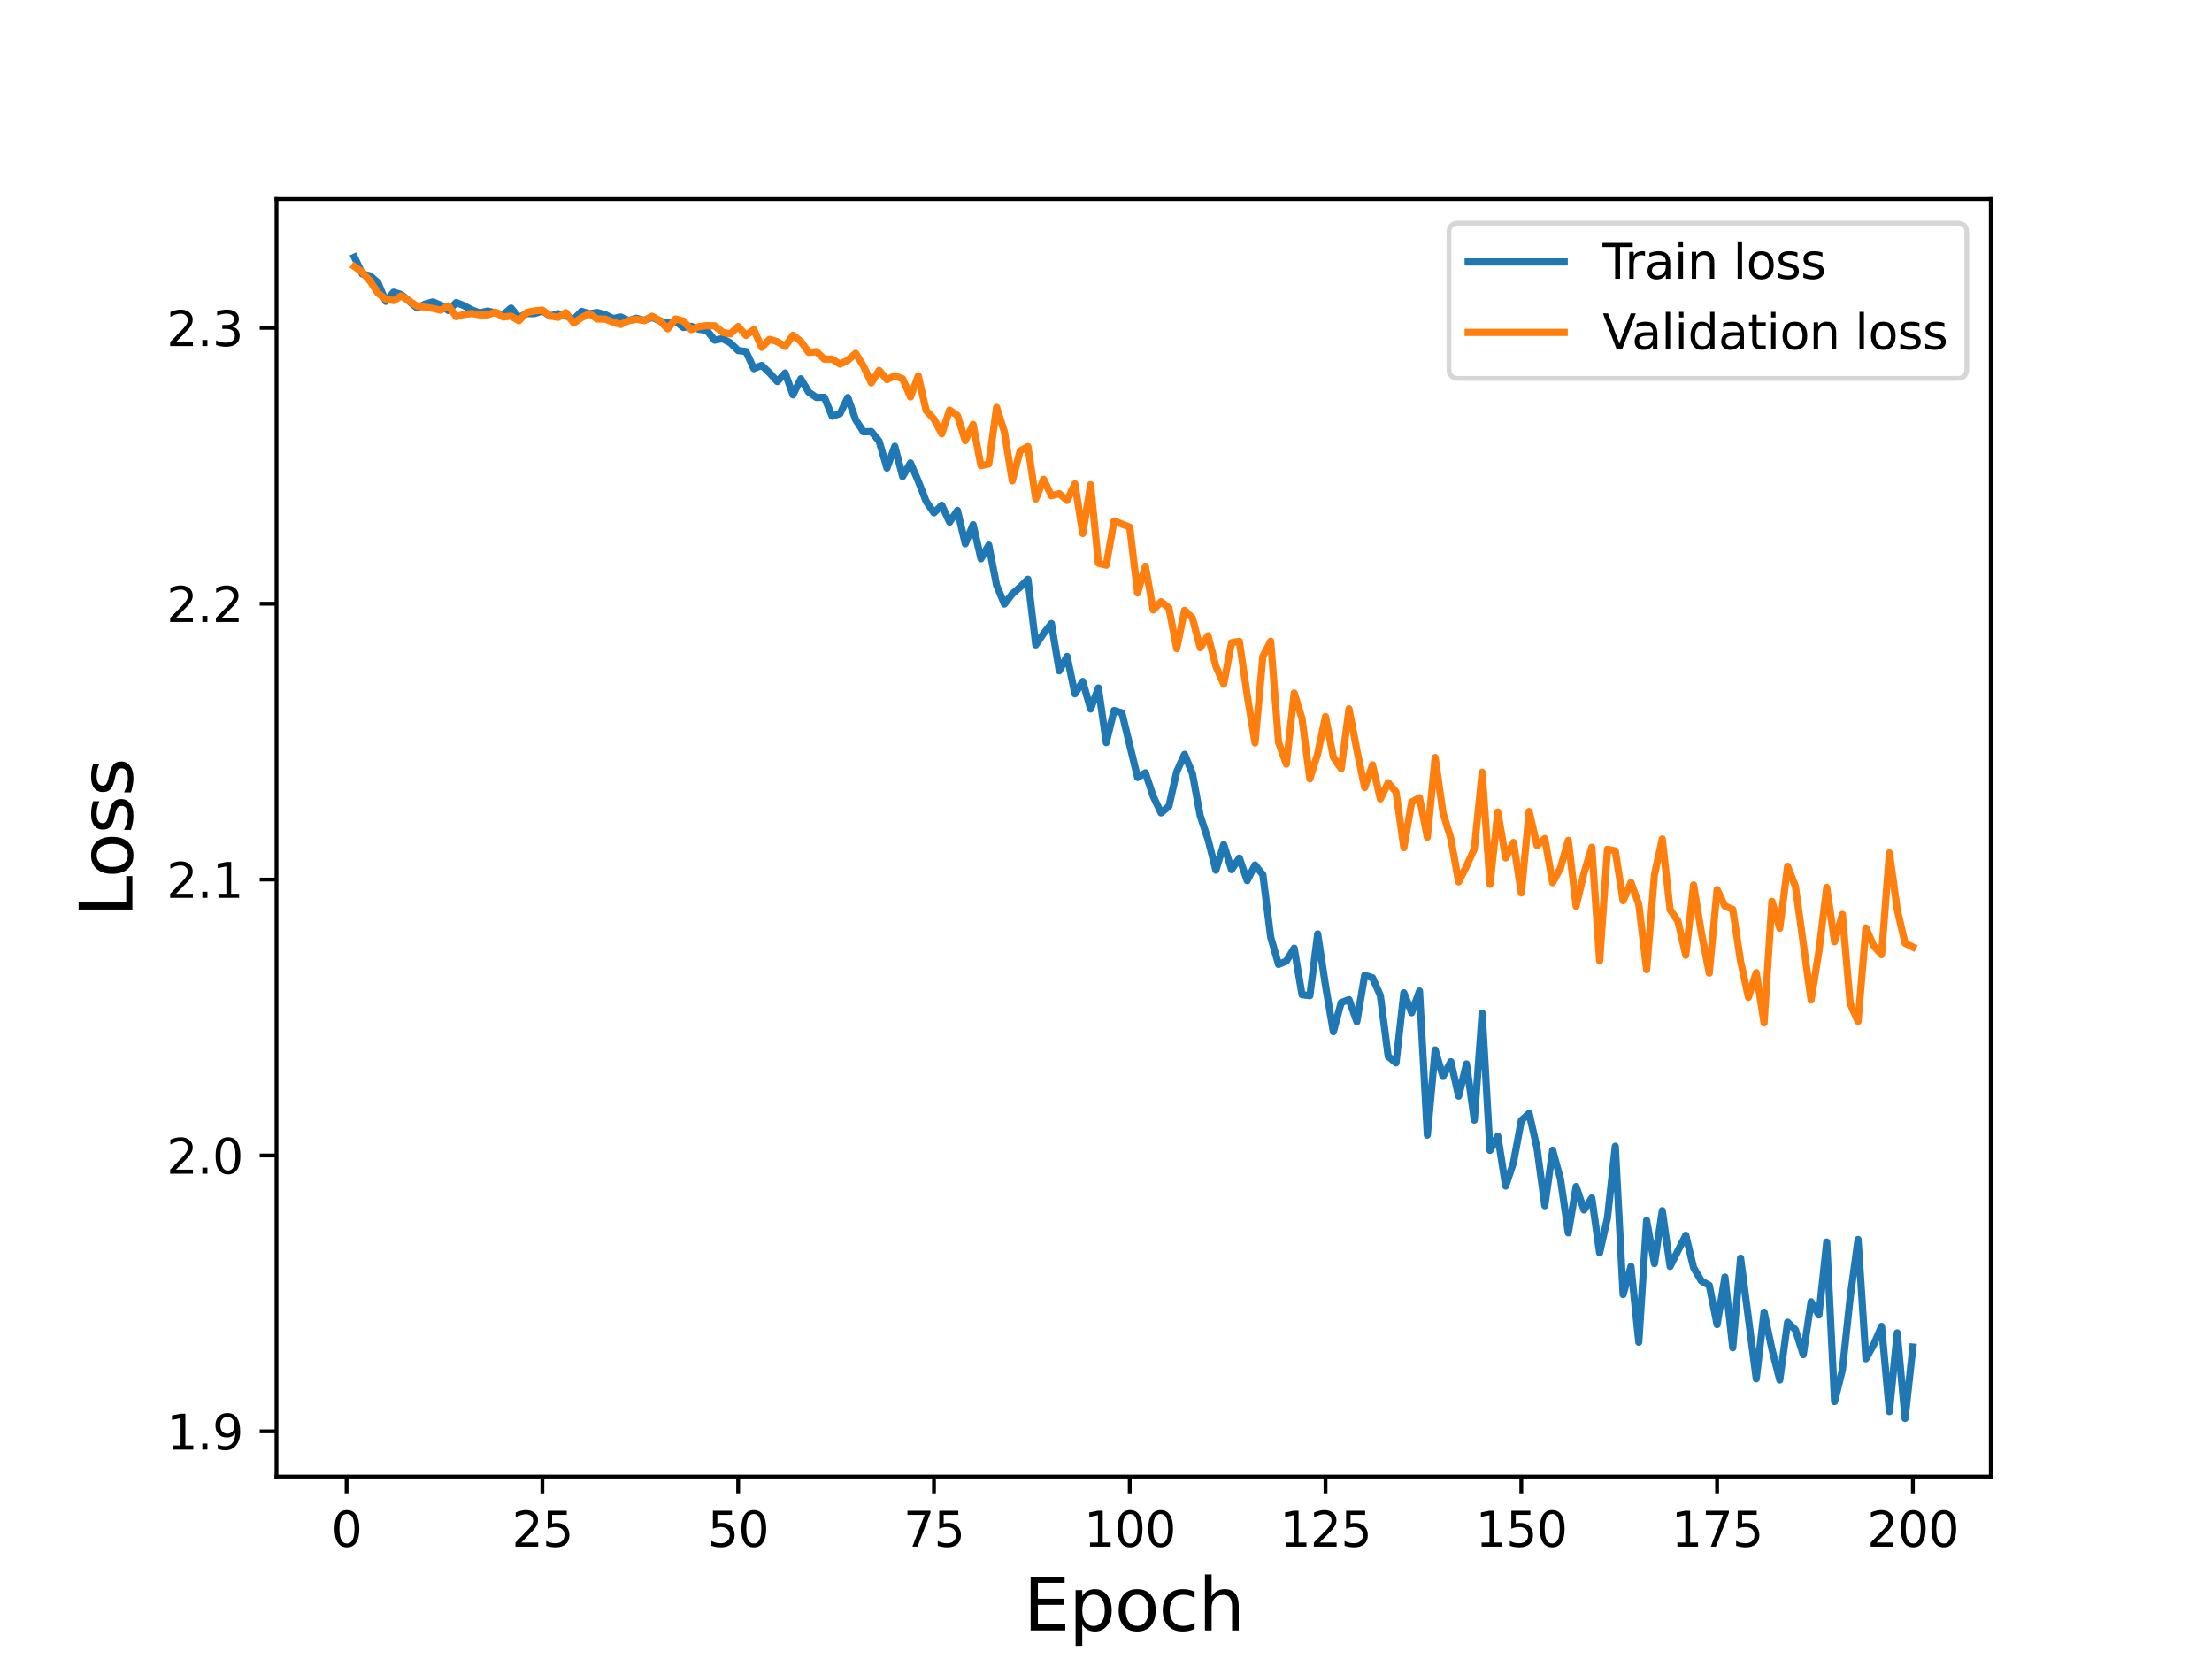 <?xml version="1.0" encoding="utf-8" standalone="no"?>
<!DOCTYPE svg PUBLIC "-//W3C//DTD SVG 1.1//EN"
  "http://www.w3.org/Graphics/SVG/1.1/DTD/svg11.dtd">
<svg height="345.6pt" version="1.1" viewBox="0 0 460.8 345.6" width="460.8pt" xmlns="http://www.w3.org/2000/svg" xmlns:xlink="http://www.w3.org/1999/xlink">
 <defs>
  <style type="text/css">*{stroke-linecap:butt;stroke-linejoin:round;}</style>
 </defs>
 <g id="figure_1">
  <g id="patch_1">
   <path d="M 0 345.6 
L 460.8 345.6 
L 460.8 0 
L 0 0 
z
" style="fill:#ffffff;"/>
  </g>
  <g id="axes_1">
   <g id="patch_2">
    <path d="M 57.6 307.584 
L 414.72 307.584 
L 414.72 41.472 
L 57.6 41.472 
z
" style="fill:#ffffff;"/>
   </g>
   <g id="matplotlib.axis_1">
    <g id="xtick_1">
     <g id="line2d_1">
      <defs>
       <path d="M 0 0 
L 0 3.5 
" id="m5064be3d0e" style="stroke:#000000;stroke-width:0.8;"/>
      </defs>
      <g>
       <use style="stroke:#000000;stroke-width:0.8;" x="72.201" xlink:href="#m5064be3d0e" y="307.584"/>
      </g>
     </g>
     <g id="text_1">
      <!-- 0 -->
      <g transform="translate(69.02 322.182)scale(0.1 -0.1)">
       <defs>
        <path d="M 2034 4250 
Q 1547 4250 1301 3770 
Q 1056 3291 1056 2328 
Q 1056 1369 1301 889 
Q 1547 409 2034 409 
Q 2525 409 2770 889 
Q 3016 1369 3016 2328 
Q 3016 3291 2770 3770 
Q 2525 4250 2034 4250 
z
M 2034 4750 
Q 2819 4750 3233 4129 
Q 3647 3509 3647 2328 
Q 3647 1150 3233 529 
Q 2819 -91 2034 -91 
Q 1250 -91 836 529 
Q 422 1150 422 2328 
Q 422 3509 836 4129 
Q 1250 4750 2034 4750 
z
" id="DejaVuSans-30" transform="scale(0.016)"/>
       </defs>
       <use xlink:href="#DejaVuSans-30"/>
      </g>
     </g>
    </g>
    <g id="xtick_2">
     <g id="line2d_2">
      <g>
       <use style="stroke:#000000;stroke-width:0.8;" x="112.987" xlink:href="#m5064be3d0e" y="307.584"/>
      </g>
     </g>
     <g id="text_2">
      <!-- 25 -->
      <g transform="translate(106.625 322.182)scale(0.1 -0.1)">
       <defs>
        <path d="M 1228 531 
L 3431 531 
L 3431 0 
L 469 0 
L 469 531 
Q 828 903 1448 1529 
Q 2069 2156 2228 2338 
Q 2531 2678 2651 2914 
Q 2772 3150 2772 3378 
Q 2772 3750 2511 3984 
Q 2250 4219 1831 4219 
Q 1534 4219 1204 4116 
Q 875 4013 500 3803 
L 500 4441 
Q 881 4594 1212 4672 
Q 1544 4750 1819 4750 
Q 2544 4750 2975 4387 
Q 3406 4025 3406 3419 
Q 3406 3131 3298 2873 
Q 3191 2616 2906 2266 
Q 2828 2175 2409 1742 
Q 1991 1309 1228 531 
z
" id="DejaVuSans-32" transform="scale(0.016)"/>
        <path d="M 691 4666 
L 3169 4666 
L 3169 4134 
L 1269 4134 
L 1269 2991 
Q 1406 3038 1543 3061 
Q 1681 3084 1819 3084 
Q 2600 3084 3056 2656 
Q 3513 2228 3513 1497 
Q 3513 744 3044 326 
Q 2575 -91 1722 -91 
Q 1428 -91 1123 -41 
Q 819 9 494 109 
L 494 744 
Q 775 591 1075 516 
Q 1375 441 1709 441 
Q 2250 441 2565 725 
Q 2881 1009 2881 1497 
Q 2881 1984 2565 2268 
Q 2250 2553 1709 2553 
Q 1456 2553 1204 2497 
Q 953 2441 691 2322 
L 691 4666 
z
" id="DejaVuSans-35" transform="scale(0.016)"/>
       </defs>
       <use xlink:href="#DejaVuSans-32"/>
       <use x="63.623" xlink:href="#DejaVuSans-35"/>
      </g>
     </g>
    </g>
    <g id="xtick_3">
     <g id="line2d_3">
      <g>
       <use style="stroke:#000000;stroke-width:0.8;" x="153.773" xlink:href="#m5064be3d0e" y="307.584"/>
      </g>
     </g>
     <g id="text_3">
      <!-- 50 -->
      <g transform="translate(147.41 322.182)scale(0.1 -0.1)">
       <use xlink:href="#DejaVuSans-35"/>
       <use x="63.623" xlink:href="#DejaVuSans-30"/>
      </g>
     </g>
    </g>
    <g id="xtick_4">
     <g id="line2d_4">
      <g>
       <use style="stroke:#000000;stroke-width:0.8;" x="194.559" xlink:href="#m5064be3d0e" y="307.584"/>
      </g>
     </g>
     <g id="text_4">
      <!-- 75 -->
      <g transform="translate(188.196 322.182)scale(0.1 -0.1)">
       <defs>
        <path d="M 525 4666 
L 3525 4666 
L 3525 4397 
L 1831 0 
L 1172 0 
L 2766 4134 
L 525 4134 
L 525 4666 
z
" id="DejaVuSans-37" transform="scale(0.016)"/>
       </defs>
       <use xlink:href="#DejaVuSans-37"/>
       <use x="63.623" xlink:href="#DejaVuSans-35"/>
      </g>
     </g>
    </g>
    <g id="xtick_5">
     <g id="line2d_5">
      <g>
       <use style="stroke:#000000;stroke-width:0.8;" x="235.344" xlink:href="#m5064be3d0e" y="307.584"/>
      </g>
     </g>
     <g id="text_5">
      <!-- 100 -->
      <g transform="translate(225.801 322.182)scale(0.1 -0.1)">
       <defs>
        <path d="M 794 531 
L 1825 531 
L 1825 4091 
L 703 3866 
L 703 4441 
L 1819 4666 
L 2450 4666 
L 2450 531 
L 3481 531 
L 3481 0 
L 794 0 
L 794 531 
z
" id="DejaVuSans-31" transform="scale(0.016)"/>
       </defs>
       <use xlink:href="#DejaVuSans-31"/>
       <use x="63.623" xlink:href="#DejaVuSans-30"/>
       <use x="127.246" xlink:href="#DejaVuSans-30"/>
      </g>
     </g>
    </g>
    <g id="xtick_6">
     <g id="line2d_6">
      <g>
       <use style="stroke:#000000;stroke-width:0.8;" x="276.13" xlink:href="#m5064be3d0e" y="307.584"/>
      </g>
     </g>
     <g id="text_6">
      <!-- 125 -->
      <g transform="translate(266.586 322.182)scale(0.1 -0.1)">
       <use xlink:href="#DejaVuSans-31"/>
       <use x="63.623" xlink:href="#DejaVuSans-32"/>
       <use x="127.246" xlink:href="#DejaVuSans-35"/>
      </g>
     </g>
    </g>
    <g id="xtick_7">
     <g id="line2d_7">
      <g>
       <use style="stroke:#000000;stroke-width:0.8;" x="316.916" xlink:href="#m5064be3d0e" y="307.584"/>
      </g>
     </g>
     <g id="text_7">
      <!-- 150 -->
      <g transform="translate(307.372 322.182)scale(0.1 -0.1)">
       <use xlink:href="#DejaVuSans-31"/>
       <use x="63.623" xlink:href="#DejaVuSans-35"/>
       <use x="127.246" xlink:href="#DejaVuSans-30"/>
      </g>
     </g>
    </g>
    <g id="xtick_8">
     <g id="line2d_8">
      <g>
       <use style="stroke:#000000;stroke-width:0.8;" x="357.702" xlink:href="#m5064be3d0e" y="307.584"/>
      </g>
     </g>
     <g id="text_8">
      <!-- 175 -->
      <g transform="translate(348.158 322.182)scale(0.1 -0.1)">
       <use xlink:href="#DejaVuSans-31"/>
       <use x="63.623" xlink:href="#DejaVuSans-37"/>
       <use x="127.246" xlink:href="#DejaVuSans-35"/>
      </g>
     </g>
    </g>
    <g id="xtick_9">
     <g id="line2d_9">
      <g>
       <use style="stroke:#000000;stroke-width:0.8;" x="398.487" xlink:href="#m5064be3d0e" y="307.584"/>
      </g>
     </g>
     <g id="text_9">
      <!-- 200 -->
      <g transform="translate(388.944 322.182)scale(0.1 -0.1)">
       <use xlink:href="#DejaVuSans-32"/>
       <use x="63.623" xlink:href="#DejaVuSans-30"/>
       <use x="127.246" xlink:href="#DejaVuSans-30"/>
      </g>
     </g>
    </g>
    <g id="text_10">
     <!-- Epoch -->
     <g transform="translate(213.194 339.66)scale(0.15 -0.15)">
      <defs>
       <path d="M 628 4666 
L 3578 4666 
L 3578 4134 
L 1259 4134 
L 1259 2753 
L 3481 2753 
L 3481 2222 
L 1259 2222 
L 1259 531 
L 3634 531 
L 3634 0 
L 628 0 
L 628 4666 
z
" id="DejaVuSans-45" transform="scale(0.016)"/>
       <path d="M 1159 525 
L 1159 -1331 
L 581 -1331 
L 581 3500 
L 1159 3500 
L 1159 2969 
Q 1341 3281 1617 3432 
Q 1894 3584 2278 3584 
Q 2916 3584 3314 3078 
Q 3713 2572 3713 1747 
Q 3713 922 3314 415 
Q 2916 -91 2278 -91 
Q 1894 -91 1617 61 
Q 1341 213 1159 525 
z
M 3116 1747 
Q 3116 2381 2855 2742 
Q 2594 3103 2138 3103 
Q 1681 3103 1420 2742 
Q 1159 2381 1159 1747 
Q 1159 1113 1420 752 
Q 1681 391 2138 391 
Q 2594 391 2855 752 
Q 3116 1113 3116 1747 
z
" id="DejaVuSans-70" transform="scale(0.016)"/>
       <path d="M 1959 3097 
Q 1497 3097 1228 2736 
Q 959 2375 959 1747 
Q 959 1119 1226 758 
Q 1494 397 1959 397 
Q 2419 397 2687 759 
Q 2956 1122 2956 1747 
Q 2956 2369 2687 2733 
Q 2419 3097 1959 3097 
z
M 1959 3584 
Q 2709 3584 3137 3096 
Q 3566 2609 3566 1747 
Q 3566 888 3137 398 
Q 2709 -91 1959 -91 
Q 1206 -91 779 398 
Q 353 888 353 1747 
Q 353 2609 779 3096 
Q 1206 3584 1959 3584 
z
" id="DejaVuSans-6f" transform="scale(0.016)"/>
       <path d="M 3122 3366 
L 3122 2828 
Q 2878 2963 2633 3030 
Q 2388 3097 2138 3097 
Q 1578 3097 1268 2742 
Q 959 2388 959 1747 
Q 959 1106 1268 751 
Q 1578 397 2138 397 
Q 2388 397 2633 464 
Q 2878 531 3122 666 
L 3122 134 
Q 2881 22 2623 -34 
Q 2366 -91 2075 -91 
Q 1284 -91 818 406 
Q 353 903 353 1747 
Q 353 2603 823 3093 
Q 1294 3584 2113 3584 
Q 2378 3584 2631 3529 
Q 2884 3475 3122 3366 
z
" id="DejaVuSans-63" transform="scale(0.016)"/>
       <path d="M 3513 2113 
L 3513 0 
L 2938 0 
L 2938 2094 
Q 2938 2591 2744 2837 
Q 2550 3084 2163 3084 
Q 1697 3084 1428 2787 
Q 1159 2491 1159 1978 
L 1159 0 
L 581 0 
L 581 4863 
L 1159 4863 
L 1159 2956 
Q 1366 3272 1645 3428 
Q 1925 3584 2291 3584 
Q 2894 3584 3203 3211 
Q 3513 2838 3513 2113 
z
" id="DejaVuSans-68" transform="scale(0.016)"/>
      </defs>
      <use xlink:href="#DejaVuSans-45"/>
      <use x="63.184" xlink:href="#DejaVuSans-70"/>
      <use x="126.66" xlink:href="#DejaVuSans-6f"/>
      <use x="187.842" xlink:href="#DejaVuSans-63"/>
      <use x="242.822" xlink:href="#DejaVuSans-68"/>
     </g>
    </g>
   </g>
   <g id="matplotlib.axis_2">
    <g id="ytick_1">
     <g id="line2d_10">
      <defs>
       <path d="M 0 0 
L -3.5 0 
" id="mb3f9f04984" style="stroke:#000000;stroke-width:0.8;"/>
      </defs>
      <g>
       <use style="stroke:#000000;stroke-width:0.8;" x="57.6" xlink:href="#mb3f9f04984" y="298.173"/>
      </g>
     </g>
     <g id="text_11">
      <!-- 1.9 -->
      <g transform="translate(34.697 301.973)scale(0.1 -0.1)">
       <defs>
        <path d="M 684 794 
L 1344 794 
L 1344 0 
L 684 0 
L 684 794 
z
" id="DejaVuSans-2e" transform="scale(0.016)"/>
        <path d="M 703 97 
L 703 672 
Q 941 559 1184 500 
Q 1428 441 1663 441 
Q 2288 441 2617 861 
Q 2947 1281 2994 2138 
Q 2813 1869 2534 1725 
Q 2256 1581 1919 1581 
Q 1219 1581 811 2004 
Q 403 2428 403 3163 
Q 403 3881 828 4315 
Q 1253 4750 1959 4750 
Q 2769 4750 3195 4129 
Q 3622 3509 3622 2328 
Q 3622 1225 3098 567 
Q 2575 -91 1691 -91 
Q 1453 -91 1209 -44 
Q 966 3 703 97 
z
M 1959 2075 
Q 2384 2075 2632 2365 
Q 2881 2656 2881 3163 
Q 2881 3666 2632 3958 
Q 2384 4250 1959 4250 
Q 1534 4250 1286 3958 
Q 1038 3666 1038 3163 
Q 1038 2656 1286 2365 
Q 1534 2075 1959 2075 
z
" id="DejaVuSans-39" transform="scale(0.016)"/>
       </defs>
       <use xlink:href="#DejaVuSans-31"/>
       <use x="63.623" xlink:href="#DejaVuSans-2e"/>
       <use x="95.41" xlink:href="#DejaVuSans-39"/>
      </g>
     </g>
    </g>
    <g id="ytick_2">
     <g id="line2d_11">
      <g>
       <use style="stroke:#000000;stroke-width:0.8;" x="57.6" xlink:href="#mb3f9f04984" y="240.705"/>
      </g>
     </g>
     <g id="text_12">
      <!-- 2.0 -->
      <g transform="translate(34.697 244.504)scale(0.1 -0.1)">
       <use xlink:href="#DejaVuSans-32"/>
       <use x="63.623" xlink:href="#DejaVuSans-2e"/>
       <use x="95.41" xlink:href="#DejaVuSans-30"/>
      </g>
     </g>
    </g>
    <g id="ytick_3">
     <g id="line2d_12">
      <g>
       <use style="stroke:#000000;stroke-width:0.8;" x="57.6" xlink:href="#mb3f9f04984" y="183.236"/>
      </g>
     </g>
     <g id="text_13">
      <!-- 2.1 -->
      <g transform="translate(34.697 187.035)scale(0.1 -0.1)">
       <use xlink:href="#DejaVuSans-32"/>
       <use x="63.623" xlink:href="#DejaVuSans-2e"/>
       <use x="95.41" xlink:href="#DejaVuSans-31"/>
      </g>
     </g>
    </g>
    <g id="ytick_4">
     <g id="line2d_13">
      <g>
       <use style="stroke:#000000;stroke-width:0.8;" x="57.6" xlink:href="#mb3f9f04984" y="125.767"/>
      </g>
     </g>
     <g id="text_14">
      <!-- 2.2 -->
      <g transform="translate(34.697 129.566)scale(0.1 -0.1)">
       <use xlink:href="#DejaVuSans-32"/>
       <use x="63.623" xlink:href="#DejaVuSans-2e"/>
       <use x="95.41" xlink:href="#DejaVuSans-32"/>
      </g>
     </g>
    </g>
    <g id="ytick_5">
     <g id="line2d_14">
      <g>
       <use style="stroke:#000000;stroke-width:0.8;" x="57.6" xlink:href="#mb3f9f04984" y="68.298"/>
      </g>
     </g>
     <g id="text_15">
      <!-- 2.3 -->
      <g transform="translate(34.697 72.097)scale(0.1 -0.1)">
       <defs>
        <path d="M 2597 2516 
Q 3050 2419 3304 2112 
Q 3559 1806 3559 1356 
Q 3559 666 3084 287 
Q 2609 -91 1734 -91 
Q 1441 -91 1130 -33 
Q 819 25 488 141 
L 488 750 
Q 750 597 1062 519 
Q 1375 441 1716 441 
Q 2309 441 2620 675 
Q 2931 909 2931 1356 
Q 2931 1769 2642 2001 
Q 2353 2234 1838 2234 
L 1294 2234 
L 1294 2753 
L 1863 2753 
Q 2328 2753 2575 2939 
Q 2822 3125 2822 3475 
Q 2822 3834 2567 4026 
Q 2313 4219 1838 4219 
Q 1578 4219 1281 4162 
Q 984 4106 628 3988 
L 628 4550 
Q 988 4650 1302 4700 
Q 1616 4750 1894 4750 
Q 2613 4750 3031 4423 
Q 3450 4097 3450 3541 
Q 3450 3153 3228 2886 
Q 3006 2619 2597 2516 
z
" id="DejaVuSans-33" transform="scale(0.016)"/>
       </defs>
       <use xlink:href="#DejaVuSans-32"/>
       <use x="63.623" xlink:href="#DejaVuSans-2e"/>
       <use x="95.41" xlink:href="#DejaVuSans-33"/>
      </g>
     </g>
    </g>
    <g id="text_16">
     <!-- Loss -->
     <g transform="translate(27.577 190.979)rotate(-90)scale(0.15 -0.15)">
      <defs>
       <path d="M 628 4666 
L 1259 4666 
L 1259 531 
L 3531 531 
L 3531 0 
L 628 0 
L 628 4666 
z
" id="DejaVuSans-4c" transform="scale(0.016)"/>
       <path d="M 2834 3397 
L 2834 2853 
Q 2591 2978 2328 3040 
Q 2066 3103 1784 3103 
Q 1356 3103 1142 2972 
Q 928 2841 928 2578 
Q 928 2378 1081 2264 
Q 1234 2150 1697 2047 
L 1894 2003 
Q 2506 1872 2764 1633 
Q 3022 1394 3022 966 
Q 3022 478 2636 193 
Q 2250 -91 1575 -91 
Q 1294 -91 989 -36 
Q 684 19 347 128 
L 347 722 
Q 666 556 975 473 
Q 1284 391 1588 391 
Q 1994 391 2212 530 
Q 2431 669 2431 922 
Q 2431 1156 2273 1281 
Q 2116 1406 1581 1522 
L 1381 1569 
Q 847 1681 609 1914 
Q 372 2147 372 2553 
Q 372 3047 722 3315 
Q 1072 3584 1716 3584 
Q 2034 3584 2315 3537 
Q 2597 3491 2834 3397 
z
" id="DejaVuSans-73" transform="scale(0.016)"/>
      </defs>
      <use xlink:href="#DejaVuSans-4c"/>
      <use x="53.963" xlink:href="#DejaVuSans-6f"/>
      <use x="115.145" xlink:href="#DejaVuSans-73"/>
      <use x="167.244" xlink:href="#DejaVuSans-73"/>
     </g>
    </g>
   </g>
   <g id="line2d_15">
    <path clip-path="url(#p388a00dc1b)" d="M 73.833 53.568 
L 75.464 57.067 
L 77.096 57.475 
L 78.727 58.882 
L 80.358 62.777 
L 81.99 60.869 
L 83.621 61.385 
L 86.884 64.159 
L 88.516 63.372 
L 90.147 62.893 
L 91.778 63.562 
L 93.41 64.693 
L 95.041 63.027 
L 96.673 63.692 
L 98.304 64.563 
L 99.936 65.189 
L 101.567 64.789 
L 104.83 65.561 
L 106.461 64.179 
L 108.093 66.141 
L 109.724 65.339 
L 111.356 65.33 
L 112.987 64.794 
L 114.618 65.841 
L 116.25 65.338 
L 117.881 65.781 
L 119.513 66.531 
L 121.144 64.86 
L 122.776 65.366 
L 124.407 65.097 
L 126.038 65.532 
L 127.67 66.362 
L 129.301 66.041 
L 130.933 66.787 
L 132.564 66.295 
L 134.196 66.74 
L 135.827 66.106 
L 137.458 66.861 
L 139.09 67.353 
L 140.721 66.895 
L 142.353 68.221 
L 143.984 67.981 
L 145.616 68.608 
L 147.247 68.835 
L 148.879 70.862 
L 150.51 70.542 
L 152.141 71.432 
L 153.773 73.026 
L 155.404 73.226 
L 157.036 76.794 
L 158.667 76.119 
L 160.299 77.656 
L 161.93 79.486 
L 163.561 77.71 
L 165.193 82.254 
L 166.824 78.908 
L 168.456 81.682 
L 170.087 82.801 
L 171.719 82.758 
L 173.35 86.705 
L 174.981 86.167 
L 176.613 82.799 
L 178.244 87.435 
L 179.876 89.955 
L 181.507 89.902 
L 183.139 91.892 
L 184.77 97.51 
L 186.401 92.963 
L 188.033 99.265 
L 189.664 96.429 
L 191.296 100.237 
L 192.927 104.422 
L 194.559 106.838 
L 196.19 105.248 
L 197.821 108.767 
L 199.453 106.339 
L 201.084 113.273 
L 202.716 109.299 
L 204.347 116.403 
L 205.979 113.558 
L 207.61 121.932 
L 209.241 125.835 
L 210.873 123.725 
L 212.504 122.291 
L 214.136 120.675 
L 215.767 134.347 
L 217.399 131.971 
L 219.03 129.892 
L 220.661 139.745 
L 222.293 136.741 
L 223.924 144.539 
L 225.556 141.96 
L 227.187 147.701 
L 228.819 143.314 
L 230.45 154.697 
L 232.081 148.006 
L 233.713 148.499 
L 236.976 161.967 
L 238.607 160.992 
L 240.239 165.894 
L 241.87 169.329 
L 243.501 167.965 
L 245.133 160.759 
L 246.764 157.148 
L 248.396 161.106 
L 250.027 169.939 
L 251.659 174.878 
L 253.29 181.275 
L 254.921 175.927 
L 256.553 181.168 
L 258.184 178.749 
L 259.816 183.453 
L 261.447 180.184 
L 263.079 182.219 
L 264.71 195.226 
L 266.341 200.906 
L 267.973 200.224 
L 269.604 197.524 
L 271.236 207.208 
L 272.867 207.422 
L 274.499 194.538 
L 276.13 205.337 
L 277.761 214.929 
L 279.393 208.851 
L 281.024 208.242 
L 282.656 212.832 
L 284.287 203.156 
L 285.919 203.69 
L 287.55 207.381 
L 289.181 220.046 
L 290.813 221.424 
L 292.444 206.82 
L 294.076 210.971 
L 295.707 206.454 
L 297.339 236.458 
L 298.97 218.717 
L 300.601 224.251 
L 302.233 221.168 
L 303.864 228.351 
L 305.496 221.638 
L 307.127 233.339 
L 308.759 211.033 
L 310.39 239.635 
L 312.021 236.685 
L 313.653 247.081 
L 315.284 242.204 
L 316.916 233.415 
L 318.547 231.944 
L 320.179 239.128 
L 321.81 251.167 
L 323.441 239.61 
L 325.073 245.561 
L 326.704 256.826 
L 328.336 247.182 
L 329.967 252.054 
L 331.599 249.568 
L 333.23 261.005 
L 334.862 253.729 
L 336.493 238.78 
L 338.124 269.681 
L 339.756 263.823 
L 341.387 279.606 
L 343.019 254.244 
L 344.65 263.233 
L 346.282 252.21 
L 347.913 263.818 
L 351.176 257.326 
L 352.807 264.087 
L 354.439 266.866 
L 356.07 267.759 
L 357.702 275.93 
L 359.333 266.036 
L 360.964 280.762 
L 362.596 262.087 
L 365.859 287.223 
L 367.49 273.337 
L 369.122 281.04 
L 370.753 287.469 
L 372.384 275.439 
L 374.016 277.035 
L 375.647 282.204 
L 377.279 271.19 
L 378.91 273.937 
L 380.542 258.733 
L 382.173 291.972 
L 383.804 285.352 
L 385.436 270.182 
L 387.067 258.205 
L 388.699 283.061 
L 390.33 280.094 
L 391.962 276.312 
L 393.593 294.06 
L 395.224 277.664 
L 396.856 295.488 
L 398.487 280.615 
L 398.487 280.615 
" style="fill:none;stroke:#1f77b4;stroke-linecap:square;stroke-width:1.5;"/>
   </g>
   <g id="line2d_16">
    <path clip-path="url(#p388a00dc1b)" d="M 73.833 55.54 
L 75.464 56.709 
L 77.096 58.57 
L 78.727 61.054 
L 80.358 62.339 
L 81.99 62.609 
L 83.621 61.637 
L 86.884 63.773 
L 90.147 64.235 
L 91.778 64.607 
L 93.41 63.718 
L 95.041 65.966 
L 96.673 65.491 
L 98.304 65.316 
L 99.936 65.588 
L 101.567 65.599 
L 103.198 65.031 
L 104.83 66.033 
L 106.461 65.857 
L 108.093 66.807 
L 109.724 65.104 
L 111.356 64.762 
L 112.987 64.607 
L 114.618 65.809 
L 116.25 66.117 
L 117.881 65.141 
L 119.513 67.3 
L 121.144 66.171 
L 122.776 65.361 
L 124.407 66.448 
L 126.038 66.472 
L 127.67 67.088 
L 129.301 67.583 
L 130.933 66.798 
L 132.564 66.517 
L 134.196 66.77 
L 135.827 65.879 
L 137.458 66.788 
L 139.09 68.504 
L 140.721 66.451 
L 142.353 66.879 
L 143.984 68.675 
L 145.616 68.044 
L 147.247 67.839 
L 148.879 67.879 
L 150.51 69.208 
L 152.141 69.571 
L 153.773 68.024 
L 155.404 69.872 
L 157.036 68.658 
L 158.667 72.363 
L 160.299 70.696 
L 161.93 71.176 
L 163.561 72.172 
L 165.193 69.842 
L 166.824 71.126 
L 168.456 73.396 
L 170.087 73.262 
L 171.719 74.807 
L 173.35 74.814 
L 174.981 75.857 
L 176.613 75.066 
L 178.244 73.605 
L 179.876 76.251 
L 181.507 79.755 
L 183.139 77.167 
L 184.77 79.083 
L 186.401 78.292 
L 188.033 78.905 
L 189.664 82.688 
L 191.296 78.298 
L 192.927 85.51 
L 194.559 87.303 
L 196.19 90.357 
L 197.821 85.424 
L 199.453 86.565 
L 201.084 91.791 
L 202.716 88.409 
L 204.347 97.001 
L 205.979 96.651 
L 207.61 84.859 
L 209.241 90.002 
L 210.873 100.174 
L 212.504 93.928 
L 214.136 93.03 
L 215.767 103.956 
L 217.399 99.838 
L 219.03 103.268 
L 220.661 102.839 
L 222.293 104.255 
L 223.924 100.795 
L 225.556 111.146 
L 227.187 100.971 
L 228.819 117.333 
L 230.45 117.736 
L 232.081 108.525 
L 235.344 109.823 
L 236.976 123.52 
L 238.607 117.948 
L 240.239 127.064 
L 241.87 125.35 
L 243.501 126.635 
L 245.133 135.131 
L 246.764 127.142 
L 248.396 128.715 
L 250.027 134.936 
L 251.659 132.434 
L 253.29 138.787 
L 254.921 142.52 
L 256.553 133.88 
L 258.184 133.601 
L 259.816 144.828 
L 261.447 154.77 
L 263.079 136.752 
L 264.71 133.576 
L 266.341 154.643 
L 267.973 159.172 
L 269.604 144.372 
L 271.236 149.714 
L 272.867 162.254 
L 274.499 156.999 
L 276.13 149.282 
L 277.761 157.731 
L 279.393 160.154 
L 281.024 147.654 
L 282.656 156.222 
L 284.287 164.055 
L 285.919 159.333 
L 287.55 166.426 
L 289.181 163.05 
L 290.813 164.976 
L 292.444 176.578 
L 294.076 167.091 
L 295.707 166.174 
L 297.339 174.395 
L 298.97 157.801 
L 300.601 169.339 
L 302.233 174.656 
L 303.864 183.71 
L 305.496 180.451 
L 307.127 176.837 
L 308.759 160.886 
L 310.39 184.213 
L 312.021 169.155 
L 313.653 178.719 
L 315.284 175.498 
L 316.916 186.022 
L 318.547 169.043 
L 320.179 176.125 
L 321.81 174.673 
L 323.441 183.885 
L 325.073 180.846 
L 326.704 175.055 
L 328.336 188.803 
L 329.967 181.931 
L 331.599 176.498 
L 333.23 200.193 
L 334.862 176.919 
L 336.493 177.252 
L 338.124 187.644 
L 339.756 183.844 
L 341.387 188.35 
L 343.019 202.003 
L 344.65 182.231 
L 346.282 174.774 
L 347.913 189.512 
L 349.544 191.884 
L 351.176 199.008 
L 352.807 184.356 
L 354.439 194.367 
L 356.07 202.724 
L 357.702 185.326 
L 359.333 188.752 
L 360.964 189.451 
L 362.596 200.268 
L 364.227 207.759 
L 365.859 202.609 
L 367.49 213.097 
L 369.122 187.771 
L 370.753 193.36 
L 372.384 180.46 
L 374.016 184.658 
L 377.279 208.322 
L 378.91 198.173 
L 380.542 184.876 
L 382.173 196.179 
L 383.804 190.491 
L 385.436 209.118 
L 387.067 212.774 
L 388.699 193.304 
L 390.33 197.044 
L 391.962 198.873 
L 393.593 177.685 
L 395.224 189.475 
L 396.856 196.479 
L 398.487 197.289 
L 398.487 197.289 
" style="fill:none;stroke:#ff7f0e;stroke-linecap:square;stroke-width:1.5;"/>
   </g>
   <g id="patch_3">
    <path d="M 57.6 307.584 
L 57.6 41.472 
" style="fill:none;stroke:#000000;stroke-linecap:square;stroke-linejoin:miter;stroke-width:0.8;"/>
   </g>
   <g id="patch_4">
    <path d="M 414.72 307.584 
L 414.72 41.472 
" style="fill:none;stroke:#000000;stroke-linecap:square;stroke-linejoin:miter;stroke-width:0.8;"/>
   </g>
   <g id="patch_5">
    <path d="M 57.6 307.584 
L 414.72 307.584 
" style="fill:none;stroke:#000000;stroke-linecap:square;stroke-linejoin:miter;stroke-width:0.8;"/>
   </g>
   <g id="patch_6">
    <path d="M 57.6 41.472 
L 414.72 41.472 
" style="fill:none;stroke:#000000;stroke-linecap:square;stroke-linejoin:miter;stroke-width:0.8;"/>
   </g>
   <g id="legend_1">
    <g id="patch_7">
     <path d="M 303.845 78.828 
L 407.72 78.828 
Q 409.72 78.828 409.72 76.828 
L 409.72 48.472 
Q 409.72 46.472 407.72 46.472 
L 303.845 46.472 
Q 301.845 46.472 301.845 48.472 
L 301.845 76.828 
Q 301.845 78.828 303.845 78.828 
z
" style="fill:#ffffff;opacity:0.8;stroke:#cccccc;stroke-linejoin:miter;"/>
    </g>
    <g id="line2d_17">
     <path d="M 305.845 54.57 
L 325.845 54.57 
" style="fill:none;stroke:#1f77b4;stroke-linecap:square;stroke-width:1.5;"/>
    </g>
    <g id="line2d_18"/>
    <g id="text_17">
     <!-- Train loss -->
     <g transform="translate(333.845 58.07)scale(0.1 -0.1)">
      <defs>
       <path d="M -19 4666 
L 3928 4666 
L 3928 4134 
L 2272 4134 
L 2272 0 
L 1638 0 
L 1638 4134 
L -19 4134 
L -19 4666 
z
" id="DejaVuSans-54" transform="scale(0.016)"/>
       <path d="M 2631 2963 
Q 2534 3019 2420 3045 
Q 2306 3072 2169 3072 
Q 1681 3072 1420 2755 
Q 1159 2438 1159 1844 
L 1159 0 
L 581 0 
L 581 3500 
L 1159 3500 
L 1159 2956 
Q 1341 3275 1631 3429 
Q 1922 3584 2338 3584 
Q 2397 3584 2469 3576 
Q 2541 3569 2628 3553 
L 2631 2963 
z
" id="DejaVuSans-72" transform="scale(0.016)"/>
       <path d="M 2194 1759 
Q 1497 1759 1228 1600 
Q 959 1441 959 1056 
Q 959 750 1161 570 
Q 1363 391 1709 391 
Q 2188 391 2477 730 
Q 2766 1069 2766 1631 
L 2766 1759 
L 2194 1759 
z
M 3341 1997 
L 3341 0 
L 2766 0 
L 2766 531 
Q 2569 213 2275 61 
Q 1981 -91 1556 -91 
Q 1019 -91 701 211 
Q 384 513 384 1019 
Q 384 1609 779 1909 
Q 1175 2209 1959 2209 
L 2766 2209 
L 2766 2266 
Q 2766 2663 2505 2880 
Q 2244 3097 1772 3097 
Q 1472 3097 1187 3025 
Q 903 2953 641 2809 
L 641 3341 
Q 956 3463 1253 3523 
Q 1550 3584 1831 3584 
Q 2591 3584 2966 3190 
Q 3341 2797 3341 1997 
z
" id="DejaVuSans-61" transform="scale(0.016)"/>
       <path d="M 603 3500 
L 1178 3500 
L 1178 0 
L 603 0 
L 603 3500 
z
M 603 4863 
L 1178 4863 
L 1178 4134 
L 603 4134 
L 603 4863 
z
" id="DejaVuSans-69" transform="scale(0.016)"/>
       <path d="M 3513 2113 
L 3513 0 
L 2938 0 
L 2938 2094 
Q 2938 2591 2744 2837 
Q 2550 3084 2163 3084 
Q 1697 3084 1428 2787 
Q 1159 2491 1159 1978 
L 1159 0 
L 581 0 
L 581 3500 
L 1159 3500 
L 1159 2956 
Q 1366 3272 1645 3428 
Q 1925 3584 2291 3584 
Q 2894 3584 3203 3211 
Q 3513 2838 3513 2113 
z
" id="DejaVuSans-6e" transform="scale(0.016)"/>
       <path id="DejaVuSans-20" transform="scale(0.016)"/>
       <path d="M 603 4863 
L 1178 4863 
L 1178 0 
L 603 0 
L 603 4863 
z
" id="DejaVuSans-6c" transform="scale(0.016)"/>
      </defs>
      <use xlink:href="#DejaVuSans-54"/>
      <use x="46.334" xlink:href="#DejaVuSans-72"/>
      <use x="87.447" xlink:href="#DejaVuSans-61"/>
      <use x="148.727" xlink:href="#DejaVuSans-69"/>
      <use x="176.51" xlink:href="#DejaVuSans-6e"/>
      <use x="239.889" xlink:href="#DejaVuSans-20"/>
      <use x="271.676" xlink:href="#DejaVuSans-6c"/>
      <use x="299.459" xlink:href="#DejaVuSans-6f"/>
      <use x="360.641" xlink:href="#DejaVuSans-73"/>
      <use x="412.74" xlink:href="#DejaVuSans-73"/>
     </g>
    </g>
    <g id="line2d_19">
     <path d="M 305.845 69.249 
L 325.845 69.249 
" style="fill:none;stroke:#ff7f0e;stroke-linecap:square;stroke-width:1.5;"/>
    </g>
    <g id="line2d_20"/>
    <g id="text_18">
     <!-- Validation loss -->
     <g transform="translate(333.845 72.749)scale(0.1 -0.1)">
      <defs>
       <path d="M 1831 0 
L 50 4666 
L 709 4666 
L 2188 738 
L 3669 4666 
L 4325 4666 
L 2547 0 
L 1831 0 
z
" id="DejaVuSans-56" transform="scale(0.016)"/>
       <path d="M 2906 2969 
L 2906 4863 
L 3481 4863 
L 3481 0 
L 2906 0 
L 2906 525 
Q 2725 213 2448 61 
Q 2172 -91 1784 -91 
Q 1150 -91 751 415 
Q 353 922 353 1747 
Q 353 2572 751 3078 
Q 1150 3584 1784 3584 
Q 2172 3584 2448 3432 
Q 2725 3281 2906 2969 
z
M 947 1747 
Q 947 1113 1208 752 
Q 1469 391 1925 391 
Q 2381 391 2643 752 
Q 2906 1113 2906 1747 
Q 2906 2381 2643 2742 
Q 2381 3103 1925 3103 
Q 1469 3103 1208 2742 
Q 947 2381 947 1747 
z
" id="DejaVuSans-64" transform="scale(0.016)"/>
       <path d="M 1172 4494 
L 1172 3500 
L 2356 3500 
L 2356 3053 
L 1172 3053 
L 1172 1153 
Q 1172 725 1289 603 
Q 1406 481 1766 481 
L 2356 481 
L 2356 0 
L 1766 0 
Q 1100 0 847 248 
Q 594 497 594 1153 
L 594 3053 
L 172 3053 
L 172 3500 
L 594 3500 
L 594 4494 
L 1172 4494 
z
" id="DejaVuSans-74" transform="scale(0.016)"/>
      </defs>
      <use xlink:href="#DejaVuSans-56"/>
      <use x="60.658" xlink:href="#DejaVuSans-61"/>
      <use x="121.938" xlink:href="#DejaVuSans-6c"/>
      <use x="149.721" xlink:href="#DejaVuSans-69"/>
      <use x="177.504" xlink:href="#DejaVuSans-64"/>
      <use x="240.98" xlink:href="#DejaVuSans-61"/>
      <use x="302.26" xlink:href="#DejaVuSans-74"/>
      <use x="341.469" xlink:href="#DejaVuSans-69"/>
      <use x="369.252" xlink:href="#DejaVuSans-6f"/>
      <use x="430.434" xlink:href="#DejaVuSans-6e"/>
      <use x="493.812" xlink:href="#DejaVuSans-20"/>
      <use x="525.6" xlink:href="#DejaVuSans-6c"/>
      <use x="553.383" xlink:href="#DejaVuSans-6f"/>
      <use x="614.564" xlink:href="#DejaVuSans-73"/>
      <use x="666.664" xlink:href="#DejaVuSans-73"/>
     </g>
    </g>
   </g>
  </g>
 </g>
 <defs>
  <clipPath id="p388a00dc1b">
   <rect height="266.112" width="357.12" x="57.6" y="41.472"/>
  </clipPath>
 </defs>
</svg>
